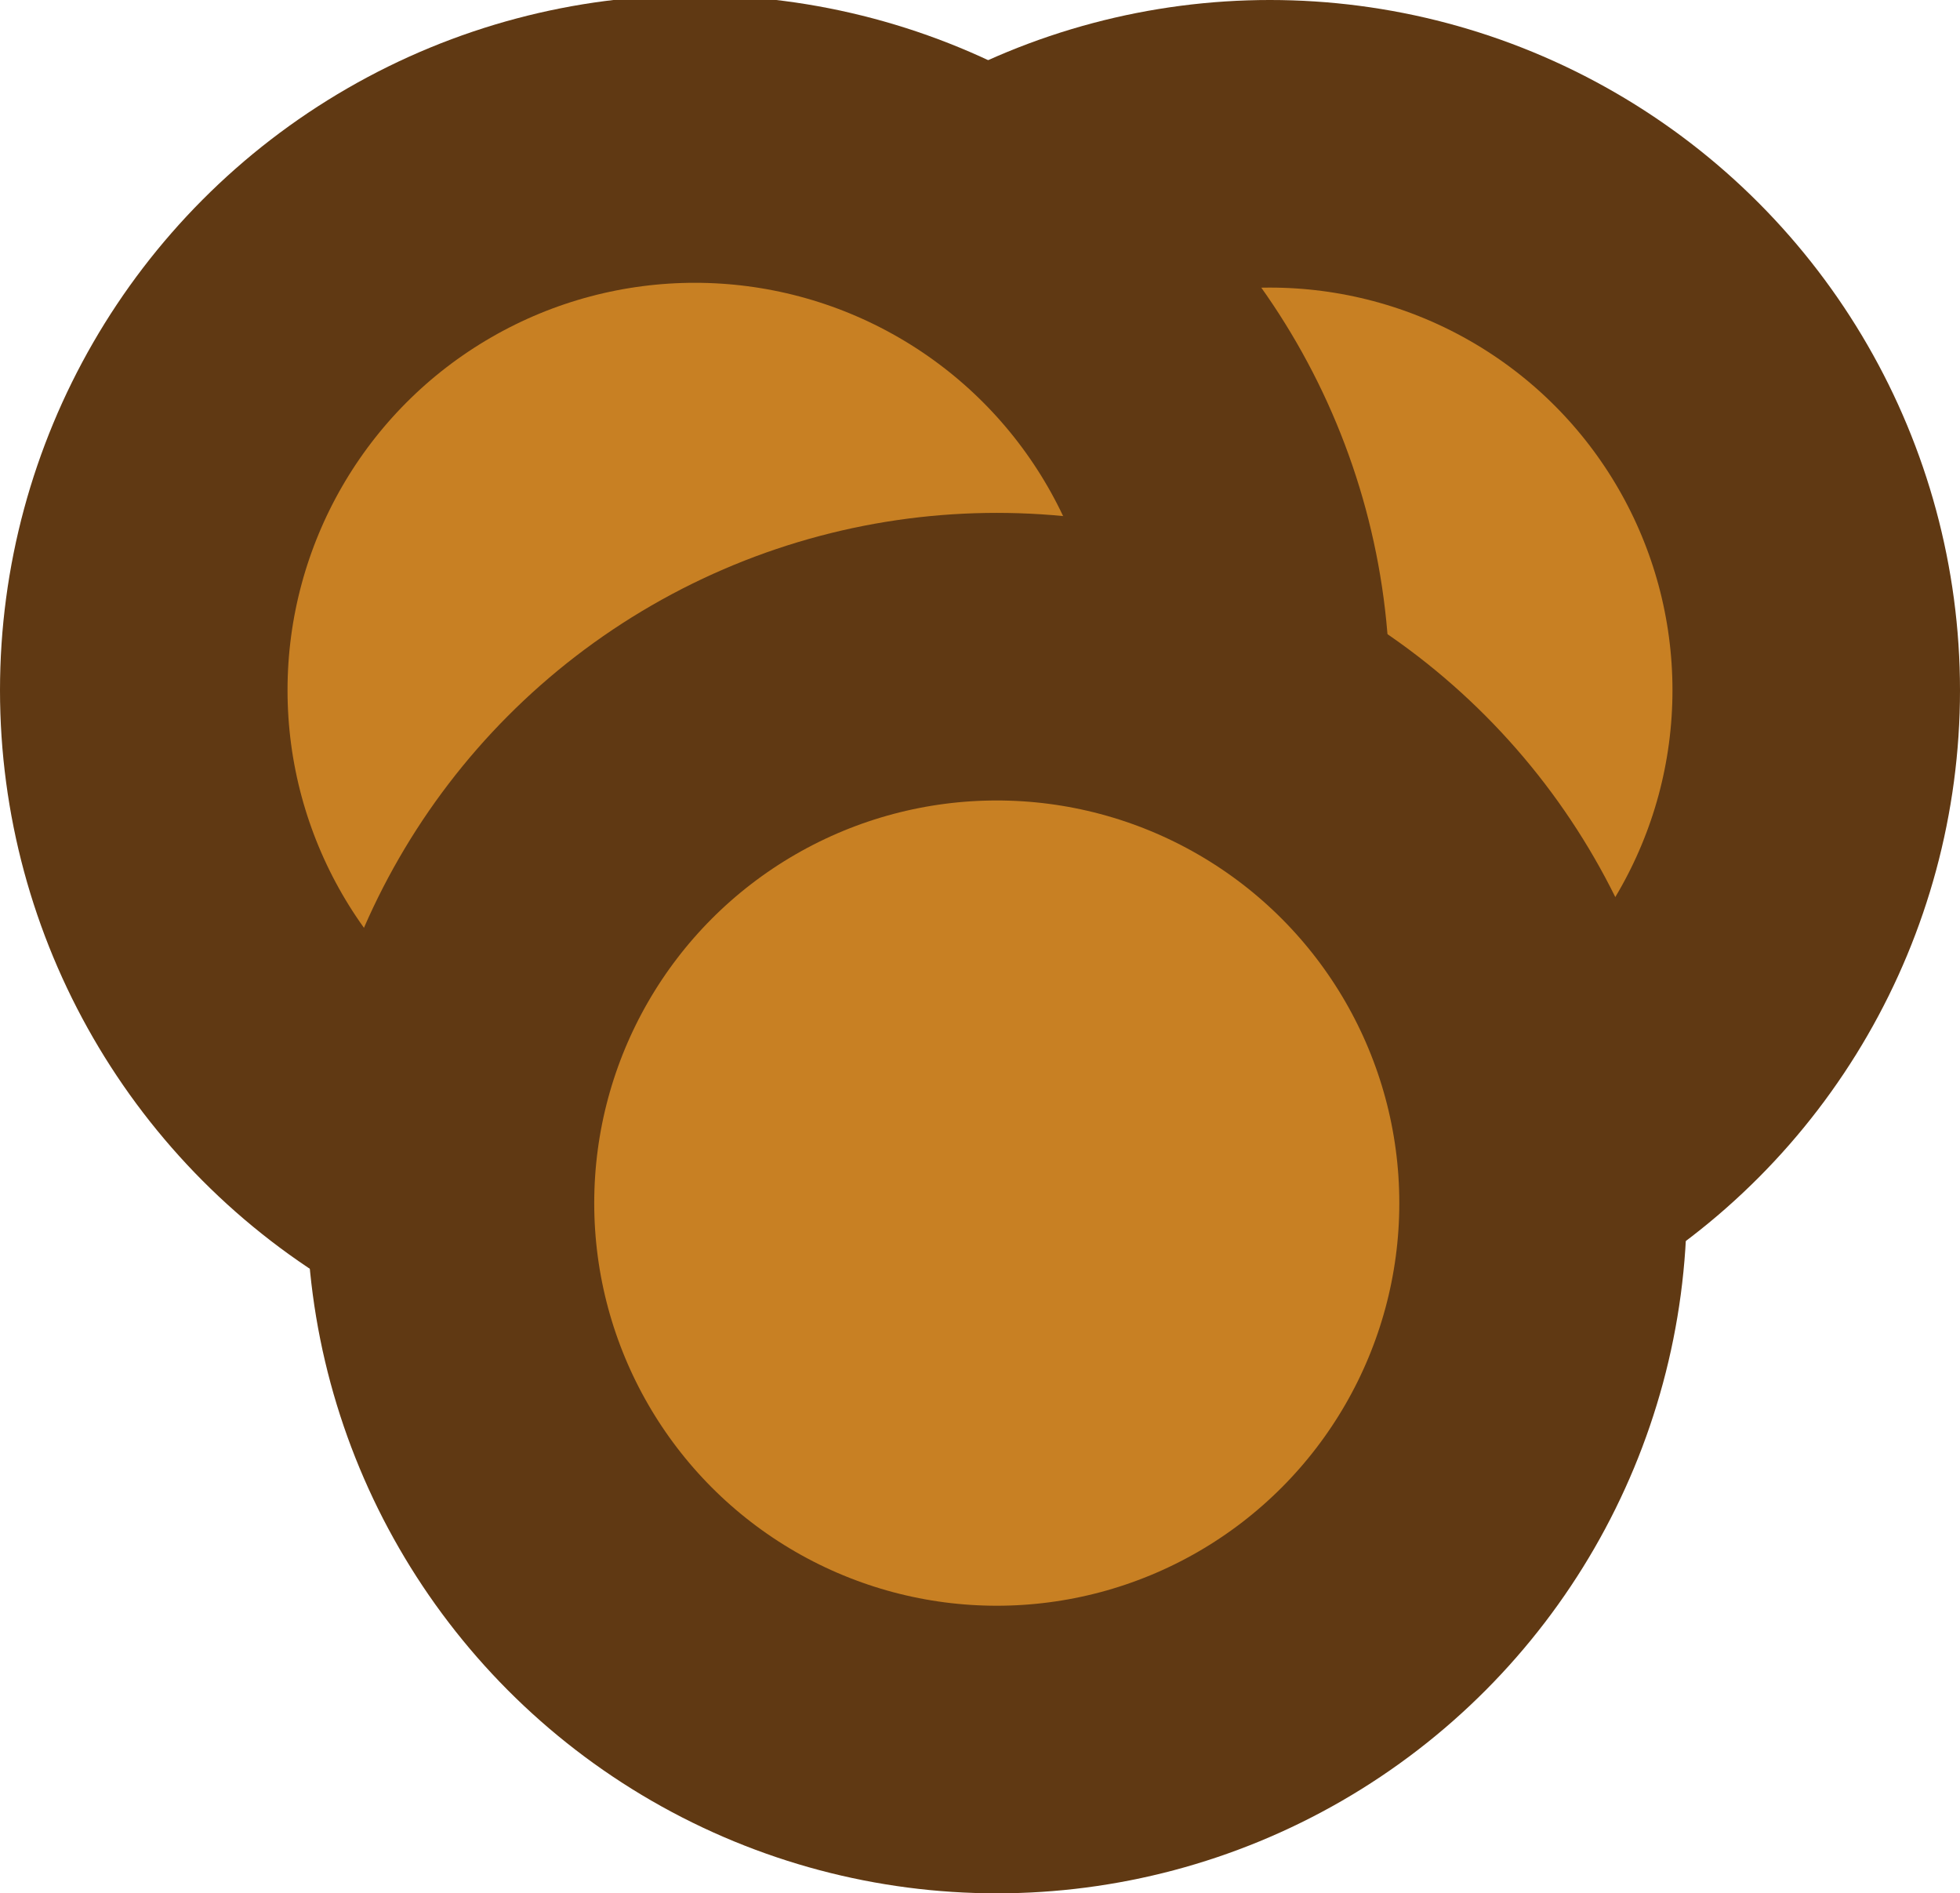 <svg xmlns="http://www.w3.org/2000/svg" viewBox="0 0 40.9 39.5" enable-background="new 0 0 40.9 39.5"><style type="text/css">.st0{fill:#C88023;stroke:#603913;stroke-width:6;}</style><circle class="st0" cx="26.5" cy="14.4" r="11.4"/><circle class="st0" cx="14.5" cy="14.4" r="11.5"/><circle class="st0" cx="20.8" cy="25.1" r="11.4"/></svg>